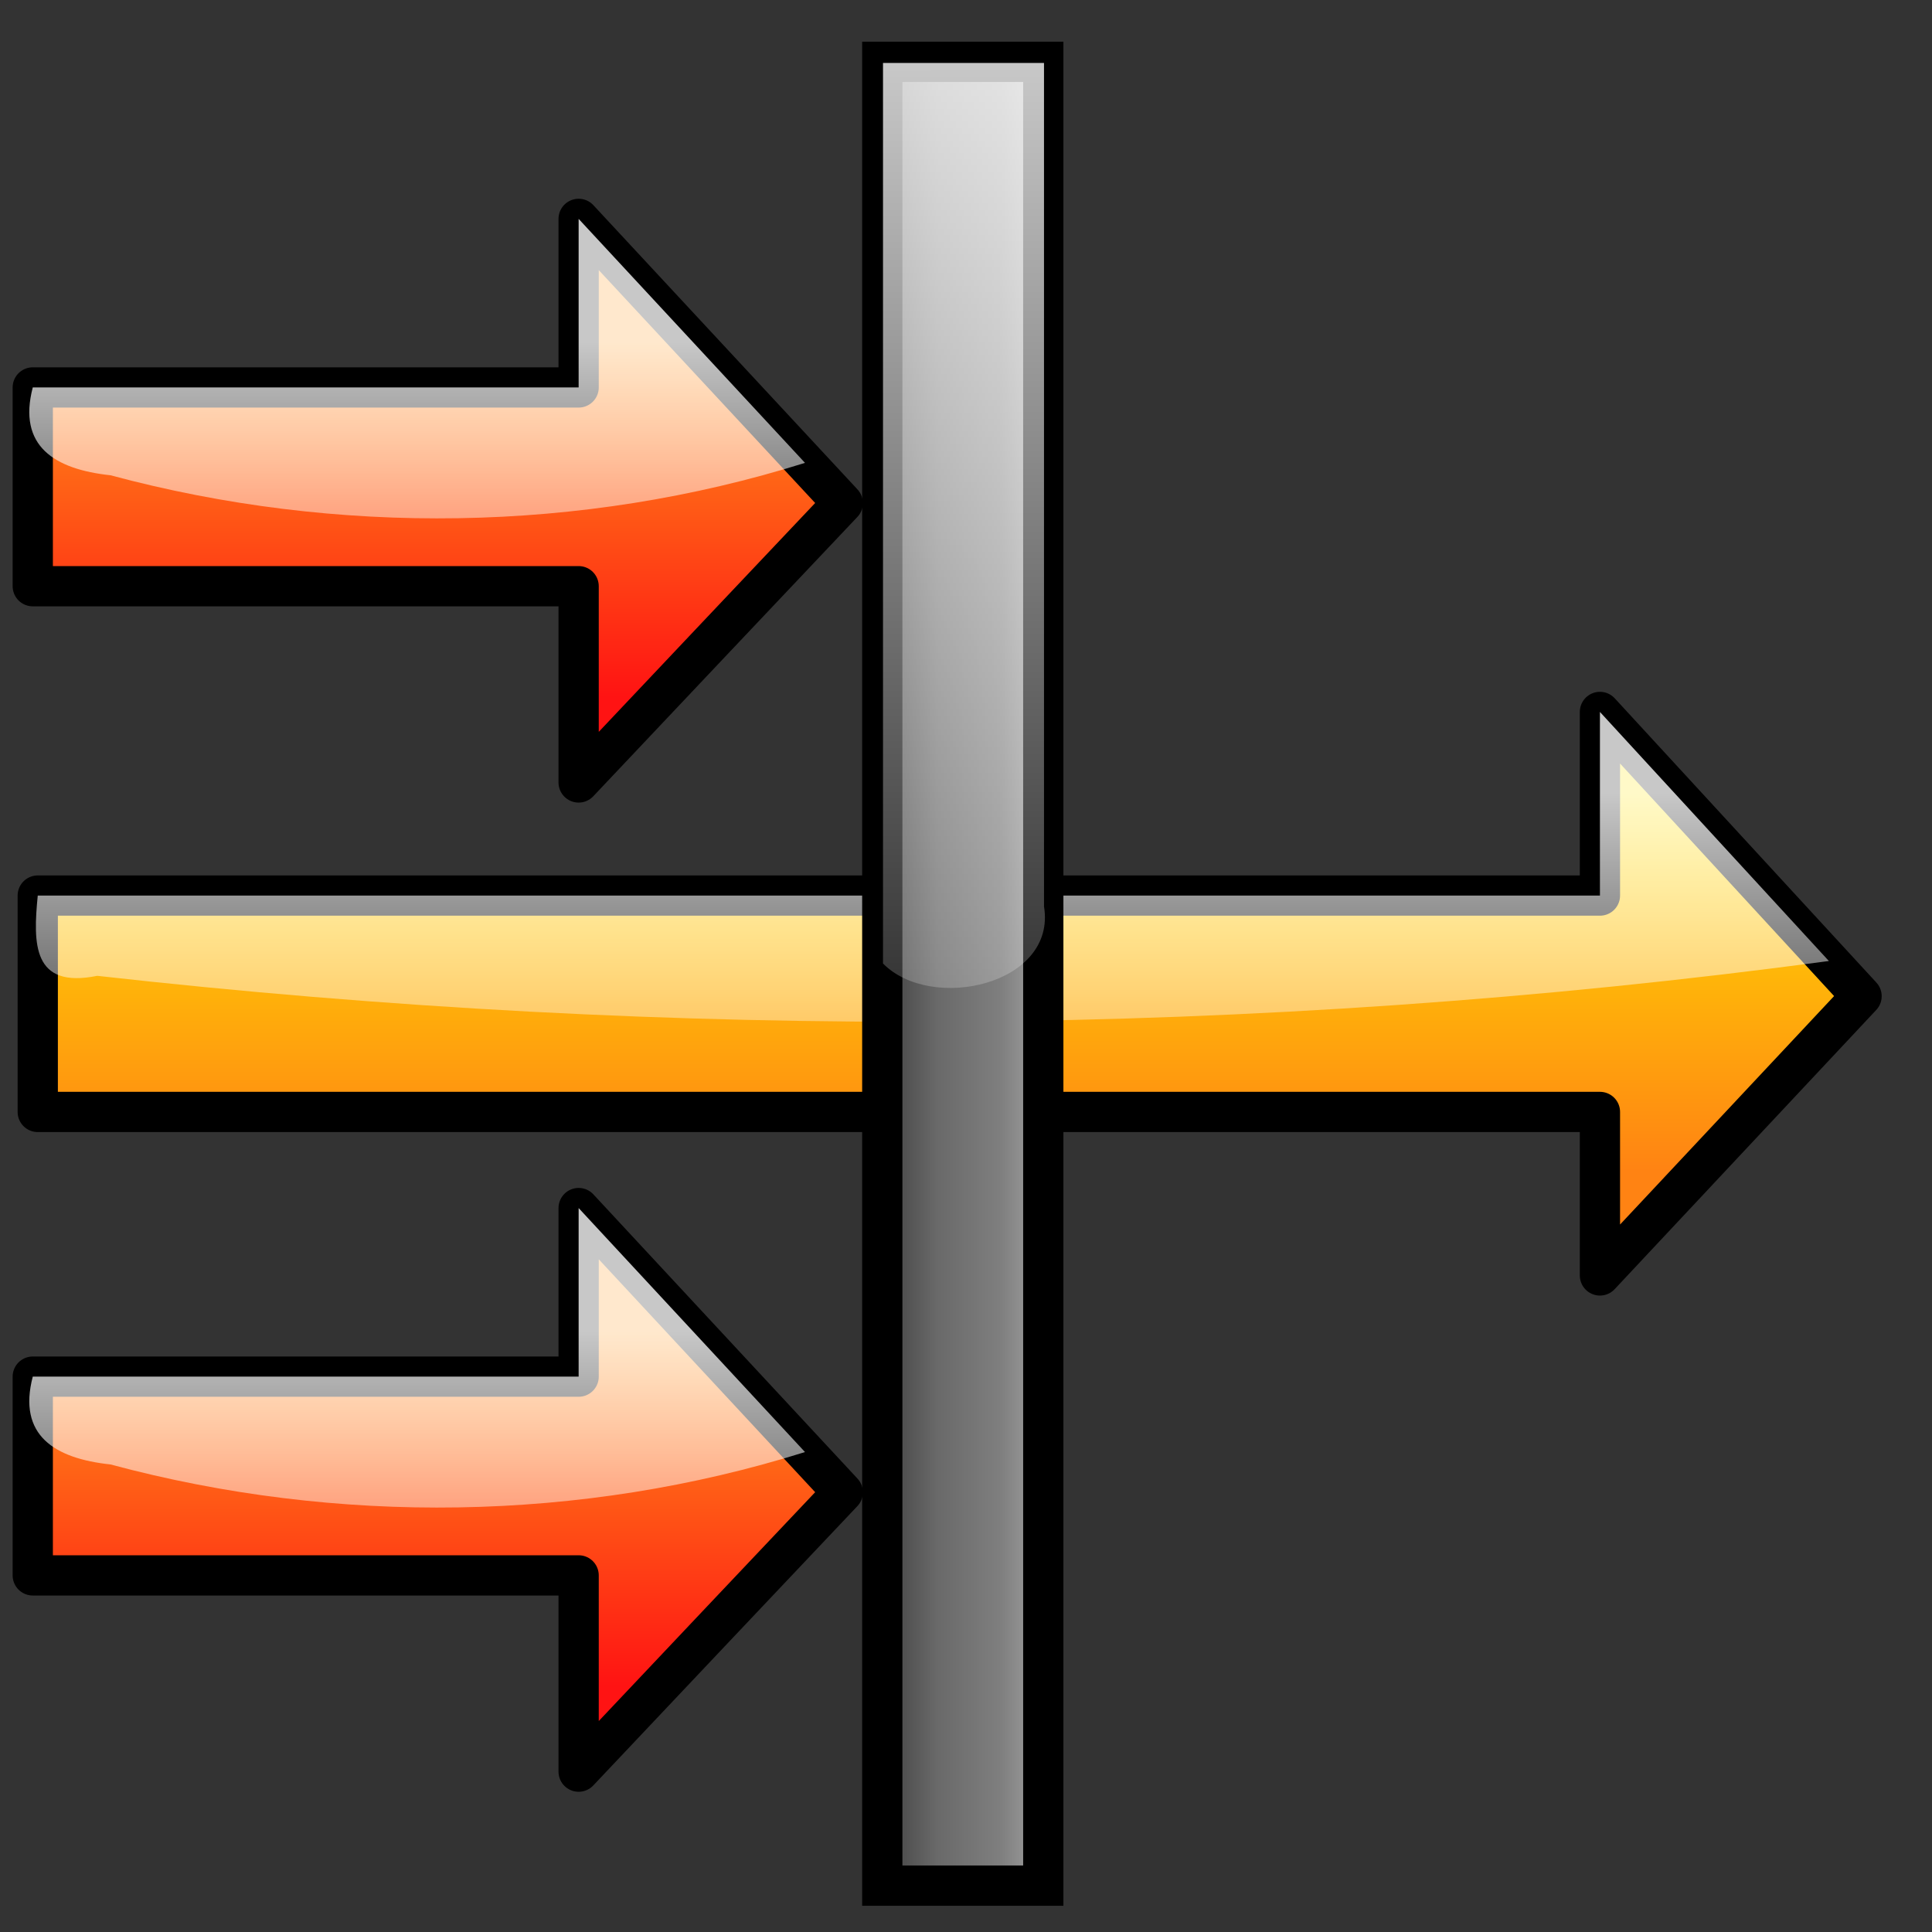 <?xml version="1.0" encoding="UTF-8" standalone="no"?>
<!-- Created with Inkscape (http://www.inkscape.org/) -->

<svg
   xmlns:dc="http://purl.org/dc/elements/1.1/"
   xmlns:cc="http://creativecommons.org/ns#"
   xmlns:rdf="http://www.w3.org/1999/02/22-rdf-syntax-ns#"
   xmlns:svg="http://www.w3.org/2000/svg"
   xmlns="http://www.w3.org/2000/svg"
   xmlns:xlink="http://www.w3.org/1999/xlink"
   xmlns:sodipodi="http://sodipodi.sourceforge.net/DTD/sodipodi-0.dtd"
   xmlns:inkscape="http://www.inkscape.org/namespaces/inkscape"
   version="1.0"
   width="24"
   height="24"
   id="svg2"
   inkscape:version="0.47pre4 r22446"
   sodipodi:docname="lc_torrent_ipfilter.svg">
  <rect width="100%" height="100%" fill="#333333" stroke="none"/>
  <sodipodi:namedview
     pagecolor="#ffffff"
     bordercolor="#666666"
     borderopacity="1"
     objecttolerance="10"
     gridtolerance="10"
     guidetolerance="10"
     inkscape:pageopacity="0"
     inkscape:pageshadow="2"
     inkscape:window-width="1022"
     inkscape:window-height="535"
     id="namedview68"
     showgrid="false"
     inkscape:zoom="5.2083333"
     inkscape:cx="2.1142917"
     inkscape:cy="8.0061665"
     inkscape:window-x="0"
     inkscape:window-y="24"
     inkscape:window-maximized="1"
     inkscape:current-layer="svg2" />
  <defs
     id="defs4">
    <linearGradient
       id="linearGradient3714">
      <stop
         offset="0"
         style="stop-color:#ff1313;stop-opacity:1;"
         id="stop3716" />
      <stop
         offset="1"
         style="stop-color:#ff9618;stop-opacity:1;"
         id="stop3718" />
    </linearGradient>
    <linearGradient
       id="linearGradient3463">
      <stop
         id="stop3465"
         style="stop-color:#323232;stop-opacity:1"
         offset="0" />
      <stop
         id="stop3467"
         style="stop-color:#696969;stop-opacity:1"
         offset="0.371" />
      <stop
         id="stop3469"
         style="stop-color:#7f7f7f;stop-opacity:1"
         offset="0.692" />
      <stop
         id="stop3471"
         style="stop-color:#b4b4b4;stop-opacity:1"
         offset="1" />
    </linearGradient>
    <linearGradient
       id="linearGradient3284">
      <stop
         id="stop3286"
         style="stop-color:#ffffff;stop-opacity:0.118;"
         offset="0" />
      <stop
         id="stop3288"
         style="stop-color:#ffffff;stop-opacity:0.784;"
         offset="1" />
    </linearGradient>
    <linearGradient
       id="linearGradient3304">
      <stop
         id="stop3306"
         style="stop-color:#ff8313;stop-opacity:1"
         offset="0" />
      <stop
         id="stop3308"
         style="stop-color:#ffe400;stop-opacity:1"
         offset="1" />
    </linearGradient>
    <linearGradient
       inkscape:collect="always"
       xlink:href="#linearGradient3463"
       id="linearGradient3635"
       x1="10.71"
       y1="12.096"
       x2="13.21"
       y2="12.096"
       gradientUnits="userSpaceOnUse" />
    <linearGradient
       inkscape:collect="always"
       xlink:href="#linearGradient3284"
       id="linearGradient3663"
       gradientUnits="userSpaceOnUse"
       gradientTransform="translate(0,-2)"
       x1="5.438"
       y1="10.663"
       x2="5.438"
       y2="6.25" />
    <linearGradient
       inkscape:collect="always"
       xlink:href="#linearGradient3284"
       id="linearGradient3673"
       gradientUnits="userSpaceOnUse"
       x1="11.969"
       y1="14.112"
       x2="11.96"
       y2="0.768" />
    <linearGradient
       inkscape:collect="always"
       xlink:href="#linearGradient3714"
       id="linearGradient3685"
       gradientUnits="userSpaceOnUse"
       gradientTransform="translate(0,-2)"
       x1="5.438"
       y1="10.663"
       x2="5.438"
       y2="6.25" />
    <linearGradient
       inkscape:collect="always"
       xlink:href="#linearGradient3284"
       id="linearGradient3687"
       gradientUnits="userSpaceOnUse"
       gradientTransform="translate(0,-2)"
       x1="5.438"
       y1="10.663"
       x2="5.438"
       y2="6.25" />
    <linearGradient
       inkscape:collect="always"
       xlink:href="#linearGradient3304"
       id="linearGradient3703"
       x1="11.797"
       y1="14.552"
       x2="11.797"
       y2="9.848"
       gradientUnits="userSpaceOnUse" />
    <linearGradient
       inkscape:collect="always"
       xlink:href="#linearGradient3284"
       id="linearGradient3707"
       gradientUnits="userSpaceOnUse"
       x1="11.797"
       y1="14.552"
       x2="11.797"
       y2="9.848" />
    <linearGradient
       inkscape:collect="always"
       xlink:href="#linearGradient3714"
       id="linearGradient3720"
       gradientUnits="userSpaceOnUse"
       gradientTransform="translate(0,-2)"
       x1="5.438"
       y1="10.663"
       x2="5.438"
       y2="6.25" />
    <linearGradient
       inkscape:collect="always"
       xlink:href="#linearGradient3304"
       id="linearGradient3744"
       gradientUnits="userSpaceOnUse"
       x1="11.797"
       y1="14.552"
       x2="11.797"
       y2="9.848" />
    <linearGradient
       inkscape:collect="always"
       xlink:href="#linearGradient3714"
       id="linearGradient3747"
       gradientUnits="userSpaceOnUse"
       gradientTransform="translate(0,-2)"
       x1="5.438"
       y1="10.663"
       x2="5.438"
       y2="6.25" />
    <linearGradient
       inkscape:collect="always"
       xlink:href="#linearGradient3284"
       id="linearGradient3750"
       gradientUnits="userSpaceOnUse"
       gradientTransform="translate(0,-2)"
       x1="5.438"
       y1="10.663"
       x2="5.438"
       y2="6.25" />
    <linearGradient
       inkscape:collect="always"
       xlink:href="#linearGradient3284"
       id="linearGradient3753"
       gradientUnits="userSpaceOnUse"
       x1="11.797"
       y1="14.552"
       x2="11.797"
       y2="9.848" />
    <linearGradient
       inkscape:collect="always"
       xlink:href="#linearGradient3463"
       id="linearGradient3756"
       gradientUnits="userSpaceOnUse"
       x1="10.71"
       y1="12.096"
       x2="13.21"
       y2="12.096" />
    <linearGradient
       inkscape:collect="always"
       xlink:href="#linearGradient3284"
       id="linearGradient3759"
       gradientUnits="userSpaceOnUse"
       x1="11.969"
       y1="14.112"
       x2="11.96"
       y2="0.768" />
    <linearGradient
       inkscape:collect="always"
       xlink:href="#linearGradient3714"
       id="linearGradient3762"
       gradientUnits="userSpaceOnUse"
       gradientTransform="translate(0,-2)"
       x1="5.438"
       y1="10.663"
       x2="5.438"
       y2="6.25" />
    <linearGradient
       inkscape:collect="always"
       xlink:href="#linearGradient3284"
       id="linearGradient3765"
       gradientUnits="userSpaceOnUse"
       gradientTransform="translate(0,-2)"
       x1="5.438"
       y1="10.663"
       x2="5.438"
       y2="6.25" />
  </defs>
  <path
     style="fill:url(#linearGradient3744);fill-opacity:1;stroke:#000000;stroke-width:0.5;stroke-linecap:round;stroke-linejoin:round;stroke-miterlimit:4;stroke-opacity:1;stroke-dasharray:none"
     d="m 19.875,8.844 c 0,0.76 0,1.521 0,2.281 -6.469,0 -12.938,0 -19.406,0 0,0.896 0,1.792 0,2.688 6.469,0 12.938,0 19.406,0 0,0.677 0,1.354 0,2.031 1.083,-1.156 2.167,-2.312 3.25,-3.469 -1.083,-1.177 -2.167,-2.354 -3.25,-3.531 z"
     id="path3641" />
  <g
     id="g3675">
    <path
       style="fill:url(#linearGradient3747);fill-opacity:1;stroke:#000000;stroke-width:0.5;stroke-linecap:round;stroke-linejoin:round;stroke-miterlimit:4;stroke-opacity:1;stroke-dasharray:none;stroke-dashoffset:0"
       d="m 7.188,2.719 c 0,0.698 0,1.396 0,2.094 -2.26,0 -4.521,0 -6.781,0 0,0.823 0,1.646 0,2.469 2.26,0 4.521,0 6.781,0 0,0.812 0,1.625 0,2.438 C 8.281,8.562 9.375,7.406 10.469,6.25 9.375,5.073 8.281,3.896 7.188,2.719 z"
       id="rect3637" />
    <path
       style="fill:url(#linearGradient3750);fill-opacity:1;stroke:none"
       d="m 7.188,2.719 c 0,0.698 0,1.396 0,2.094 -2.26,0 -4.521,0 -6.781,0 C 0.217,5.542 0.677,5.83 1.373,5.904 4.185,6.66 7.219,6.622 10,5.75 9.062,4.74 8.125,3.729 7.188,2.719 z"
       id="path3656" />
  </g>
  <path
     style="fill:url(#linearGradient3753);fill-opacity:1;stroke:none"
     d="m 19.875,8.844 c 0,0.76 0,1.521 0,2.281 -6.469,0 -12.938,0 -19.406,0 -0.059,0.601 -0.066,1.16 0.739,0.997 C 8.348,12.925 15.595,12.897 22.719,11.938 21.771,10.906 20.823,9.875 19.875,8.844 z"
     id="path3705" />
  <g
     id="g3693">
    <path
       style="fill:url(#linearGradient3756);fill-opacity:1;stroke:#000000;stroke-width:0.5;stroke-miterlimit:4;stroke-opacity:1;stroke-dasharray:none"
       d="m 10.96,0.768 c 0.667,0 1.333,0 2,0 0,7.552 0,15.104 0,22.656 -0.667,0 -1.333,0 -2,0 0,-7.552 0,-15.104 0,-22.656 z"
       id="rect2834" />
    <path
       style="fill:url(#linearGradient3759);fill-opacity:1;stroke:none"
       d="m 10.969,0.781 c 0,3.729 0,7.458 0,11.188 0.601,0.611 2.16,0.263 2,-0.709 0,-3.493 0,-6.986 0,-10.478 -0.667,0 -1.333,0 -2,0 z"
       id="rect3666" />
  </g>
  <g
     id="g3679"
     transform="translate(0,12.288)">
    <path
       style="fill:url(#linearGradient3762);fill-opacity:1;stroke:#000000;stroke-width:0.5;stroke-linecap:round;stroke-linejoin:round;stroke-miterlimit:4;stroke-opacity:1;stroke-dasharray:none;stroke-dashoffset:0"
       d="m 7.188,2.719 c 0,0.698 0,1.396 0,2.094 -2.26,0 -4.521,0 -6.781,0 0,0.823 0,1.646 0,2.469 2.26,0 4.521,0 6.781,0 0,0.812 0,1.625 0,2.438 C 8.281,8.562 9.375,7.406 10.469,6.25 9.375,5.073 8.281,3.896 7.188,2.719 z"
       id="path3681" />
    <path
       style="fill:url(#linearGradient3765);fill-opacity:1;stroke:none"
       d="m 7.188,2.719 c 0,0.698 0,1.396 0,2.094 -2.26,0 -4.521,0 -6.781,0 C 0.217,5.542 0.677,5.83 1.373,5.904 4.185,6.66 7.219,6.622 10,5.75 9.062,4.74 8.125,3.729 7.188,2.719 z"
       id="path3683" />
  </g>
</svg>

